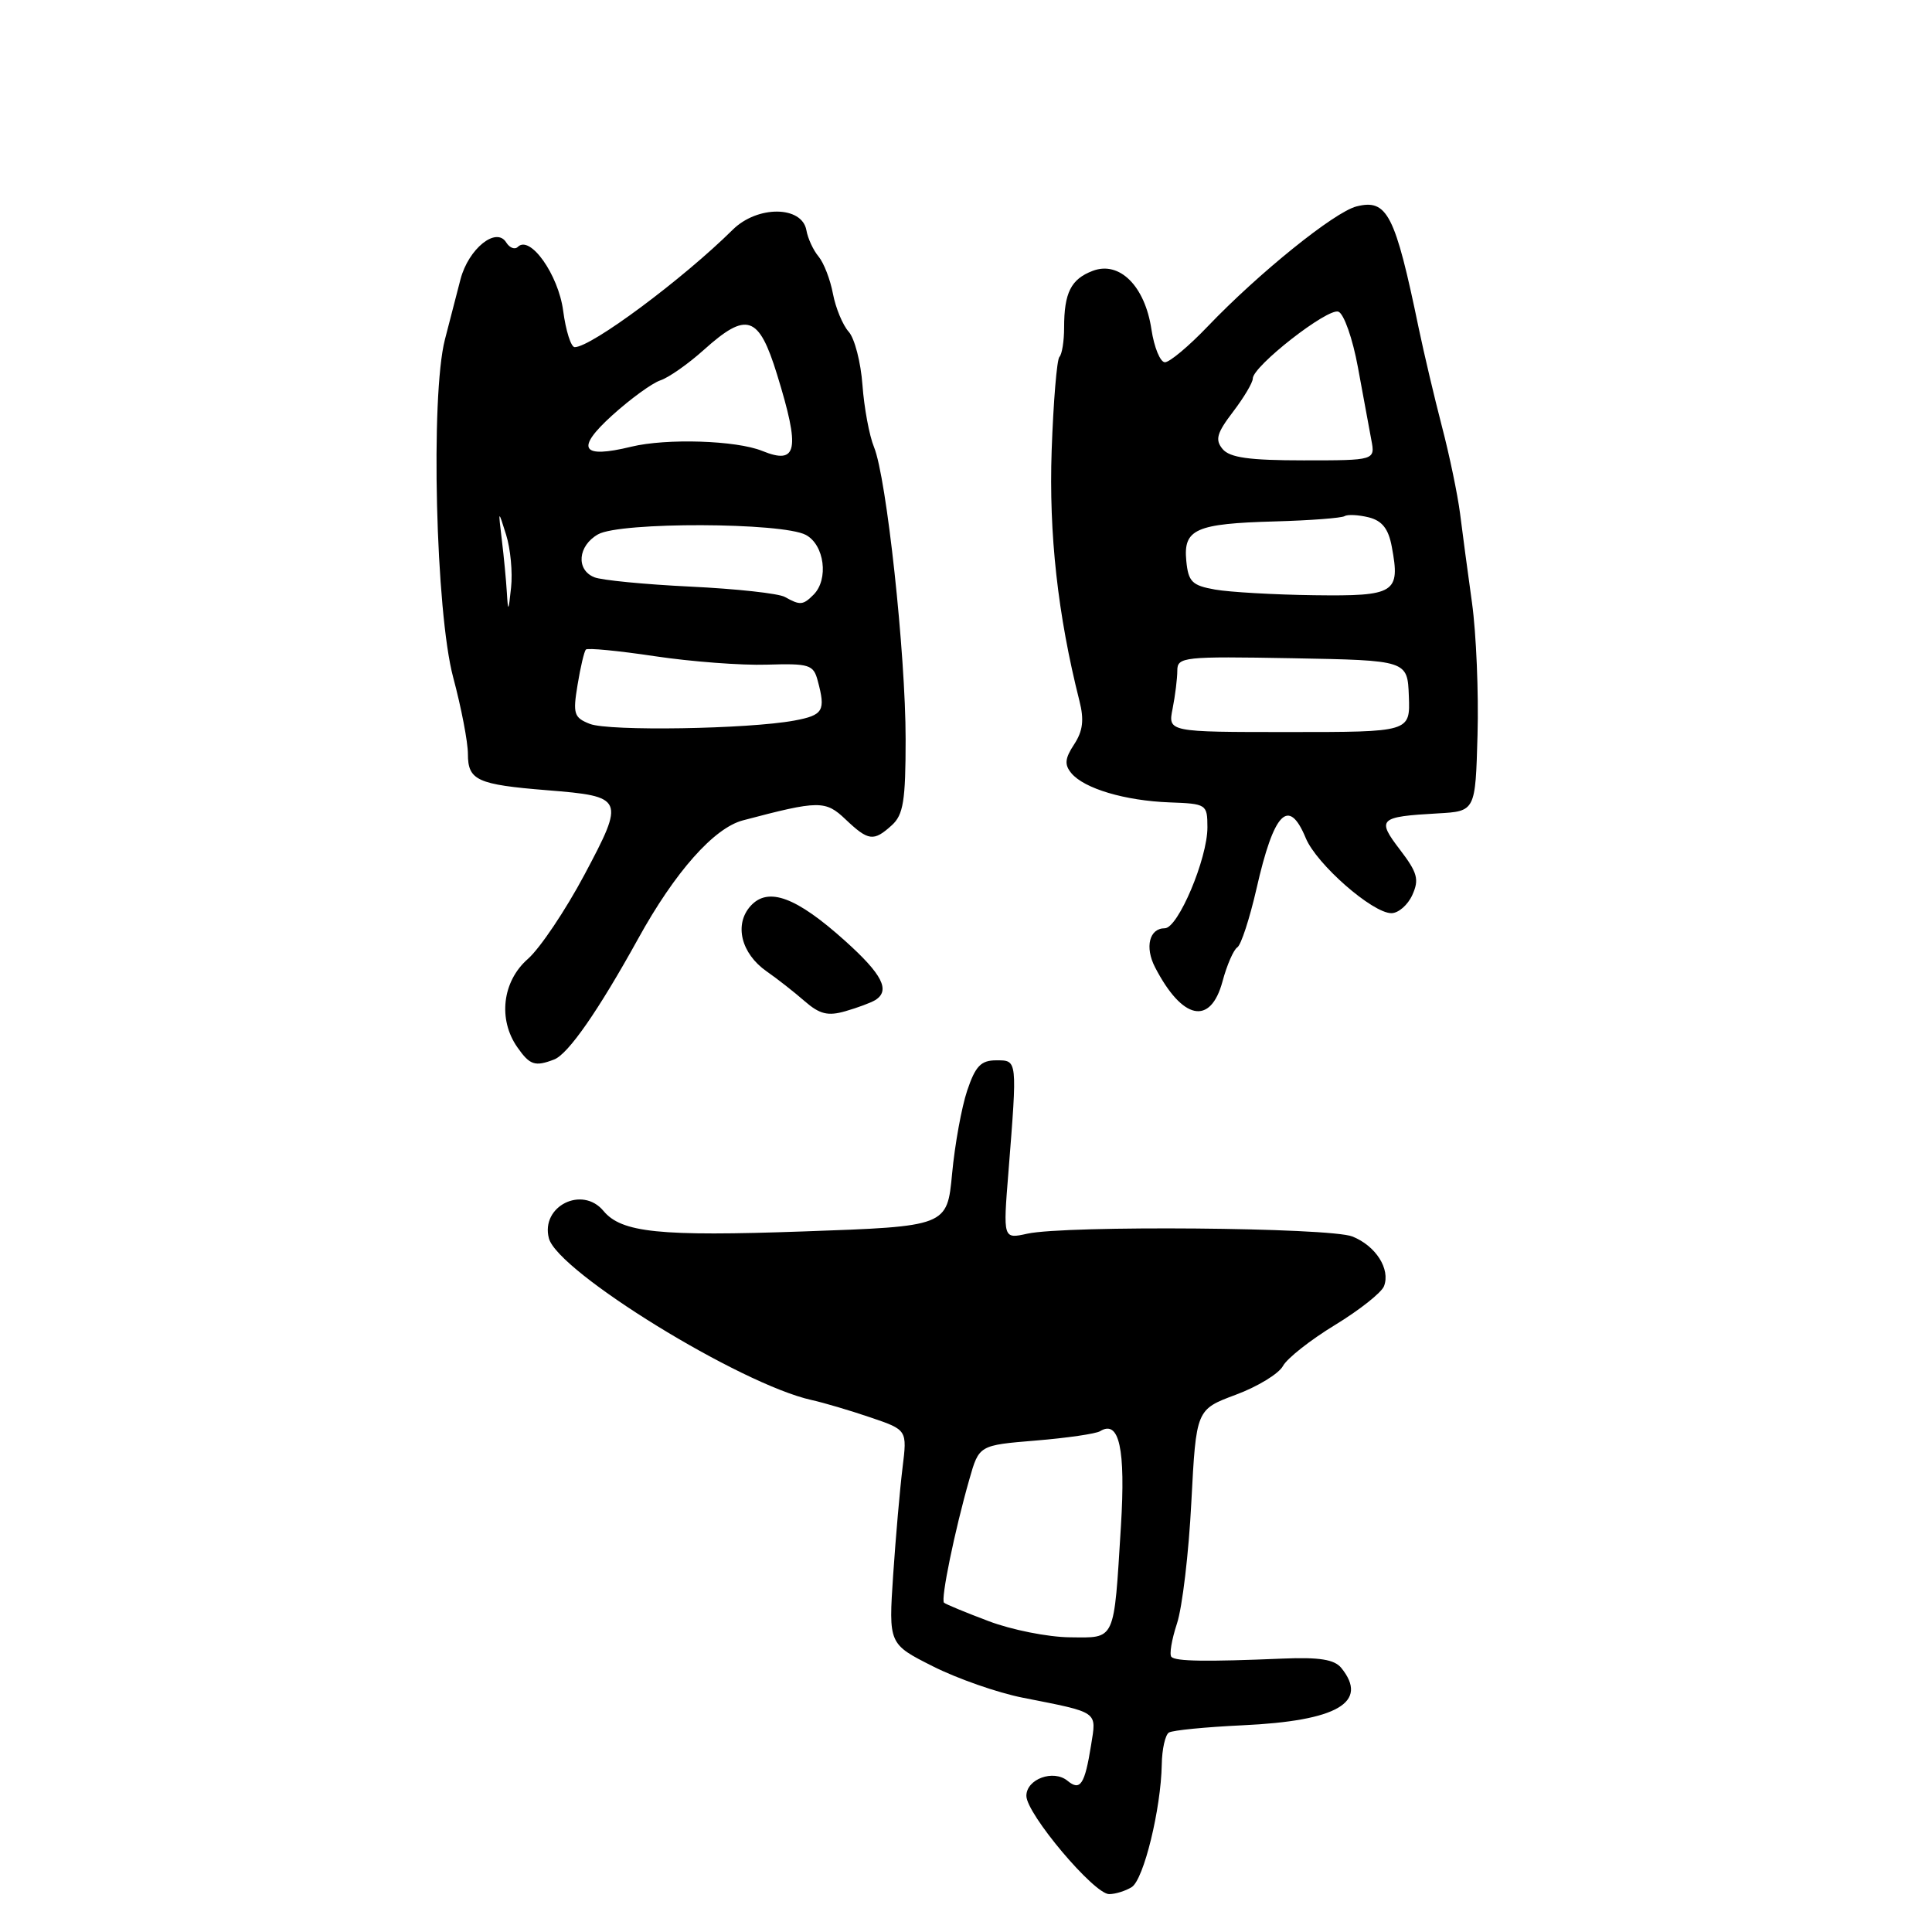 <?xml version="1.0" encoding="UTF-8" standalone="no"?>
<!DOCTYPE svg PUBLIC "-//W3C//DTD SVG 1.1//EN" "http://www.w3.org/Graphics/SVG/1.1/DTD/svg11.dtd" >
<svg xmlns="http://www.w3.org/2000/svg" xmlns:xlink="http://www.w3.org/1999/xlink" version="1.1" viewBox="0 0 256 256">
 <g >
 <path fill="currentColor"
d=" M 149.96 250.05 C 151.55 249.04 153.83 239.71 153.94 233.81 C 153.97 231.78 154.40 229.87 154.89 229.57 C 155.38 229.27 159.76 228.84 164.64 228.61 C 177.21 228.03 181.43 225.57 177.72 221.00 C 176.81 219.89 174.82 219.57 170.00 219.77 C 159.81 220.20 155.81 220.14 155.22 219.55 C 154.92 219.25 155.25 217.27 155.95 215.14 C 156.66 213.01 157.52 205.76 157.86 199.02 C 158.50 186.77 158.50 186.77 163.75 184.81 C 166.64 183.74 169.45 182.02 170.00 181.00 C 170.54 179.99 173.65 177.54 176.89 175.57 C 180.14 173.59 183.06 171.28 183.39 170.42 C 184.26 168.15 182.29 165.07 179.19 163.84 C 176.18 162.64 141.24 162.35 136.12 163.47 C 132.91 164.18 132.91 164.18 133.62 155.34 C 134.81 140.28 134.83 140.50 132.00 140.50 C 129.98 140.50 129.25 141.26 128.16 144.50 C 127.42 146.70 126.52 151.65 126.16 155.50 C 125.50 162.50 125.50 162.50 106.50 163.17 C 87.36 163.85 82.35 163.33 79.96 160.45 C 77.14 157.06 71.62 159.84 72.73 164.08 C 73.89 168.51 98.12 183.43 107.54 185.51 C 109.17 185.87 112.68 186.91 115.35 187.82 C 120.21 189.47 120.21 189.47 119.59 194.49 C 119.25 197.24 118.69 203.63 118.35 208.67 C 117.74 217.84 117.74 217.84 123.62 220.80 C 126.85 222.43 132.20 224.30 135.50 224.95 C 145.71 226.97 145.30 226.69 144.57 231.26 C 143.74 236.45 143.14 237.36 141.46 235.97 C 139.59 234.42 136.00 235.73 136.00 237.96 C 136.00 240.34 144.98 251.00 146.97 250.98 C 147.81 250.98 149.16 250.55 149.96 250.05 Z  M 73.42 140.39 C 75.29 139.68 79.28 133.93 84.56 124.38 C 89.43 115.55 94.60 109.71 98.45 108.70 C 108.52 106.04 109.38 106.03 112.05 108.58 C 115.08 111.45 115.76 111.53 118.17 109.35 C 119.70 107.96 120.00 106.12 120.00 97.94 C 120.00 86.64 117.47 63.25 115.81 59.24 C 115.19 57.74 114.50 54.03 114.28 51.01 C 114.06 48.00 113.24 44.82 112.45 43.95 C 111.67 43.08 110.73 40.82 110.37 38.93 C 110.02 37.05 109.16 34.83 108.47 34.00 C 107.77 33.17 107.04 31.60 106.85 30.50 C 106.26 27.25 100.36 27.21 97.10 30.43 C 90.47 36.99 78.35 46.00 76.15 46.00 C 75.66 46.00 74.97 43.82 74.62 41.16 C 73.98 36.38 70.24 31.10 68.62 32.71 C 68.22 33.11 67.53 32.85 67.08 32.13 C 65.76 29.99 62.09 32.94 61.02 37.00 C 60.52 38.92 59.59 42.52 58.95 45.00 C 57.03 52.50 57.73 81.09 60.05 89.76 C 61.12 93.75 62.00 98.32 62.00 99.90 C 62.00 103.40 63.22 103.96 72.50 104.71 C 82.72 105.53 82.83 105.78 77.45 115.89 C 74.93 120.62 71.55 125.66 69.94 127.07 C 66.56 130.03 65.96 135.08 68.56 138.78 C 70.21 141.14 70.89 141.36 73.42 140.39 Z  M 115.97 132.52 C 118.01 131.26 116.92 129.11 112.00 124.69 C 105.51 118.85 101.79 117.47 99.46 120.04 C 97.25 122.49 98.19 126.34 101.58 128.71 C 102.99 129.69 105.26 131.47 106.62 132.66 C 108.61 134.39 109.70 134.66 112.02 133.99 C 113.62 133.53 115.40 132.87 115.97 132.52 Z  M 161.99 130.04 C 162.57 127.87 163.46 125.84 163.95 125.53 C 164.44 125.23 165.58 121.73 166.49 117.77 C 168.80 107.58 170.75 105.57 173.02 111.05 C 174.45 114.51 181.86 121.00 184.37 121.00 C 185.29 121.00 186.54 119.92 187.14 118.59 C 188.07 116.54 187.83 115.64 185.51 112.60 C 182.39 108.52 182.70 108.22 190.50 107.78 C 195.50 107.50 195.50 107.50 195.78 97.39 C 195.94 91.83 195.61 83.95 195.05 79.89 C 194.48 75.83 193.77 70.47 193.46 68.00 C 193.14 65.53 192.07 60.35 191.06 56.50 C 190.06 52.65 188.68 46.80 187.99 43.50 C 184.86 28.37 183.81 26.33 179.75 27.35 C 176.83 28.08 166.78 36.19 160.03 43.25 C 157.54 45.86 154.98 48.00 154.36 48.00 C 153.74 48.00 152.93 46.04 152.57 43.64 C 151.71 37.90 148.34 34.54 144.79 35.89 C 141.91 36.98 141.00 38.79 141.00 43.42 C 141.00 45.20 140.72 46.95 140.38 47.29 C 140.04 47.63 139.58 53.21 139.35 59.70 C 138.97 70.76 140.16 81.50 143.03 92.87 C 143.67 95.38 143.49 96.86 142.33 98.63 C 141.10 100.50 141.02 101.32 141.96 102.45 C 143.65 104.49 149.08 106.10 154.96 106.32 C 159.88 106.50 159.98 106.57 159.99 109.62 C 160.00 113.76 156.10 123.00 154.34 123.00 C 152.29 123.00 151.67 125.50 153.05 128.17 C 156.67 135.16 160.40 135.94 161.99 130.04 Z  M 131.00 214.81 C 127.97 213.67 125.32 212.57 125.09 212.37 C 124.62 211.96 126.51 202.78 128.45 196.00 C 129.73 191.50 129.73 191.50 137.25 190.88 C 141.39 190.54 145.22 189.98 145.77 189.64 C 148.31 188.07 149.16 191.98 148.53 202.20 C 147.57 217.67 147.88 217.01 141.73 216.95 C 138.85 216.92 134.03 215.96 131.00 214.81 Z  M 78.16 95.92 C 76.05 95.09 75.89 94.59 76.53 90.75 C 76.91 88.41 77.41 86.31 77.63 86.07 C 77.85 85.83 81.96 86.23 86.76 86.95 C 91.57 87.67 98.25 88.18 101.62 88.07 C 107.24 87.90 107.79 88.07 108.35 90.19 C 109.43 94.20 109.09 94.76 105.25 95.48 C 99.12 96.61 80.69 96.91 78.16 95.92 Z  M 67.16 78.50 C 67.06 76.85 66.76 73.70 66.49 71.50 C 66.01 67.50 66.01 67.50 67.06 70.85 C 67.64 72.69 67.94 75.84 67.72 77.85 C 67.38 81.08 67.32 81.16 67.16 78.50 Z  M 104.00 79.10 C 103.17 78.63 97.55 78.02 91.50 77.73 C 85.45 77.44 79.71 76.88 78.75 76.49 C 76.29 75.50 76.57 72.31 79.25 70.80 C 82.17 69.14 103.66 69.21 106.78 70.88 C 109.25 72.20 109.83 76.77 107.80 78.80 C 106.40 80.20 106.02 80.23 104.00 79.10 Z  M 101.00 59.75 C 97.56 58.35 88.31 58.06 83.65 59.19 C 77.01 60.81 76.21 59.48 81.14 55.02 C 83.54 52.85 86.40 50.77 87.50 50.40 C 88.60 50.04 91.19 48.22 93.25 46.37 C 98.96 41.24 100.54 41.77 102.96 49.61 C 106.06 59.64 105.67 61.65 101.00 59.75 Z  M 155.38 93.88 C 155.72 92.16 156.00 89.89 156.00 88.85 C 156.00 87.05 156.83 86.96 171.25 87.22 C 186.50 87.50 186.50 87.50 186.68 92.25 C 186.86 97.00 186.86 97.00 170.80 97.00 C 154.75 97.00 154.75 97.00 155.38 93.88 Z  M 161.00 78.12 C 157.95 77.58 157.46 77.09 157.19 74.32 C 156.78 70.11 158.42 69.38 168.97 69.09 C 173.63 68.96 177.77 68.64 178.17 68.39 C 178.58 68.14 180.01 68.22 181.36 68.55 C 183.14 69.00 183.98 70.06 184.42 72.45 C 185.57 78.58 184.88 79.01 174.14 78.87 C 168.84 78.80 162.93 78.46 161.00 78.12 Z  M 162.00 59.50 C 160.98 58.27 161.23 57.39 163.38 54.57 C 164.82 52.68 166.00 50.70 166.00 50.16 C 166.00 48.52 175.94 40.76 177.35 41.30 C 178.08 41.58 179.24 44.89 179.93 48.66 C 180.62 52.42 181.42 56.74 181.70 58.25 C 182.23 61.00 182.23 61.00 172.74 61.00 C 165.53 61.00 162.95 60.64 162.00 59.50 Z "/>
</g>
</svg>